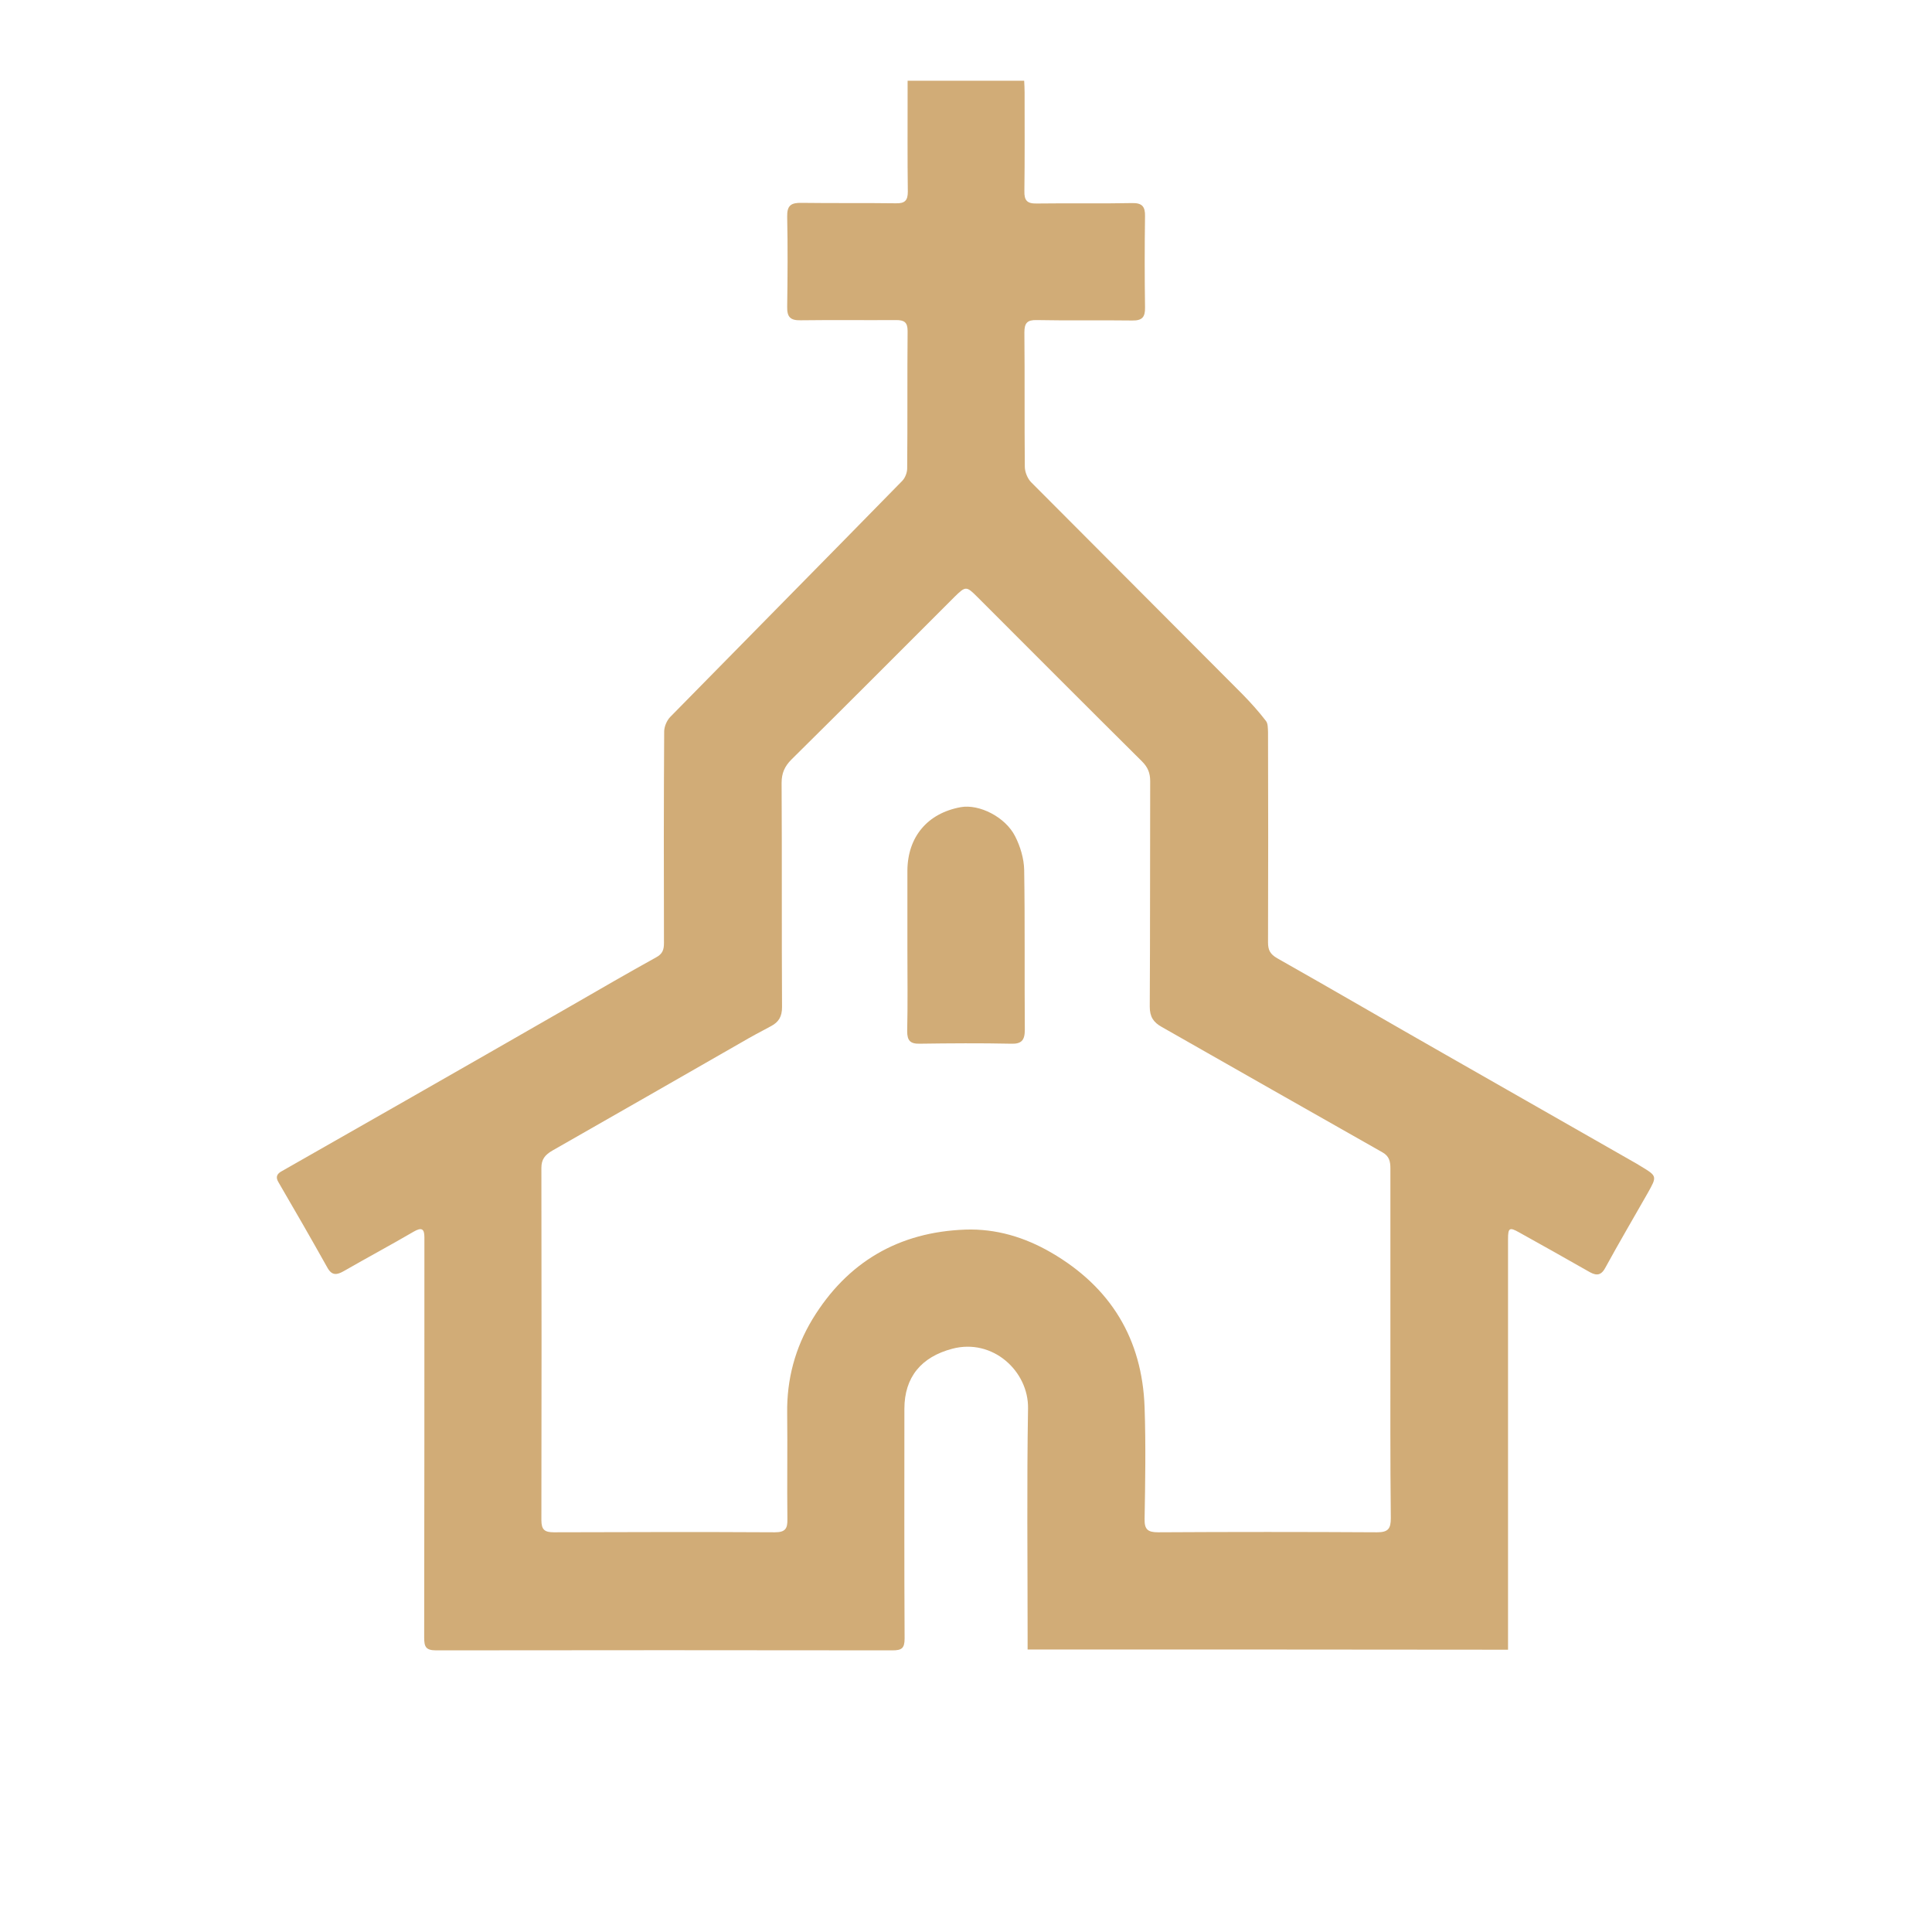 <?xml version="1.0" encoding="utf-8"?>
<!-- Generator: Adobe Illustrator 26.0.1, SVG Export Plug-In . SVG Version: 6.00 Build 0)  -->
<svg version="1.1" id="Слой_1" xmlns="http://www.w3.org/2000/svg" xmlns:xlink="http://www.w3.org/1999/xlink" x="0px" y="0px"
	 viewBox="0 0 900 900" style="enable-background:new 0 0 900 900;" xml:space="preserve">
<style type="text/css">
	.st0{fill:none;}
	.st1{fill:#D1AC77;}
</style>
<circle class="st0" cx="450" cy="450" r="450"/>
<g>
	<path class="st1" d="M478.7,768.4c0-2.2,0-4,0-5.8c0-35.5-0.4-71,0.2-106.5c0.3-17.3-16.4-32.8-35.3-27.8
		c-14.4,3.8-22.3,13.2-22.3,28c0,35.7-0.1,71.3,0.1,107c0,4.6-1.4,5.5-5.7,5.5c-70.8-0.1-141.7-0.1-212.5,0c-4.9,0-5.6-1.7-5.6-6
		c0.1-60.7,0.1-121.3,0.1-182c0-1.5,0-3,0-4.5c0-4-1.4-4.6-4.9-2.6c-10.8,6.3-21.8,12.2-32.6,18.4c-3.3,1.9-5.6,2.2-7.7-1.6
		c-7.5-13.4-15.1-26.6-22.8-39.8c-1.5-2.5-0.6-4,1.7-5.2c19.1-10.9,38.1-21.7,57.2-32.6C214.7,498,240.9,483,267,468
		c12.8-7.4,25.6-14.8,38.6-22c3-1.6,3.7-3.5,3.7-6.7c-0.1-32.8-0.1-65.7,0.1-98.5c0-2.3,1.2-5.1,2.8-6.8
		c36-36.7,72.2-73.3,108.2-110.1c1.3-1.4,2.2-3.8,2.2-5.7c0.2-21.3,0-42.7,0.2-64c0-4.1-1.6-5.1-5.3-5.1
		c-14.8,0.1-29.7-0.1-44.5,0.1c-4.8,0.1-6.4-1.5-6.3-6.3c0.2-14,0.3-28,0-42c-0.1-5.2,1.8-6.5,6.7-6.4c14.7,0.2,29.3,0,44,0.2
		c4.1,0.1,5.5-1.3,5.5-5.4c-0.2-15.3-0.1-30.7-0.1-46c0-1.8,0-3.6,0-5.7c18.3,0,36,0,54.3,0c0.1,1.9,0.2,3.7,0.2,5.4
		c0,15.3,0.1,30.7-0.1,46c-0.1,4.3,1.2,5.9,5.7,5.8c14.8-0.2,29.7,0.1,44.5-0.2c4.6-0.1,6.1,1.6,6,6.1c-0.2,14.2-0.2,28.3,0,42.5
		c0.1,4.5-1.3,6.2-6,6.1c-14.8-0.2-29.7,0.1-44.5-0.2c-4.4-0.1-5.7,1.4-5.7,5.8c0.2,20.8,0,41.7,0.2,62.5c0,2.5,1.3,5.6,3,7.3
		c32.8,33,65.7,65.8,98.5,98.8c3.8,3.9,7.5,8,10.8,12.3c1,1.2,0.9,3.4,1,5.2c0.1,32.7,0.1,65.3,0,98c0,3.6,1,5.5,4.3,7.4
		c26.2,14.8,52.2,30,78.4,44.9c29,16.6,58.1,33.1,87.1,49.7c1.3,0.7,2.6,1.5,3.9,2.3c7.6,4.6,7.6,4.6,3.1,12.6
		c-6.6,11.6-13.3,23-19.7,34.7c-2.3,4.3-4.9,3.4-8.1,1.5C729,586,718.3,580,707.5,574c-4.3-2.4-5-2-5,3.2c0,24.8,0,49.7,0,74.5
		c0,37.2,0,74.3,0,111.5c0,1.6,0,3.3,0,5.3C627.6,768.4,553.4,768.4,478.7,768.4z M647.7,626.3c0-27.3,0-54.7,0-82
		c0-3.2-0.5-5.7-3.7-7.5c-34.3-19.4-68.5-38.9-102.8-58.4c-3.9-2.2-5.6-4.7-5.6-9.5c0.2-35,0.1-70,0.2-105c0-3.8-1.1-6.5-3.8-9.2
		c-25.7-25.5-51.2-51.1-76.8-76.7c-5-5-5.4-5-10.4-0.1c-25.3,25.3-50.6,50.7-76.1,75.9c-3.2,3.2-4.6,6.4-4.6,10.9
		c0.2,34.8,0,69.7,0.2,104.5c0,4.3-1.5,6.9-5.1,8.8c-4.7,2.5-9.4,5-14,7.7c-29.3,16.8-58.6,33.6-87.9,50.3c-3.4,2-5.1,4-5.1,8.1
		c0.1,54.7,0.1,109.3,0,164c0,4.5,1.5,5.7,5.8,5.7c34.3-0.1,68.7-0.2,103,0c4.8,0,5.9-1.7,5.8-6.1c-0.2-16.5,0.1-33-0.1-49.5
		c-0.2-15.7,3.7-30.3,11.8-43.7c16.2-26.6,40.2-40.6,71.2-41.7c14.2-0.5,27.6,3.5,40,10.7c27.7,16.1,42.4,40.2,43.5,72.1
		c0.6,17.3,0.3,34.7,0,52c-0.1,4.9,1.5,6.2,6.3,6.2c34-0.2,68-0.2,102,0c5.2,0,6.4-1.7,6.4-6.6C647.6,680.3,647.7,653.3,647.7,626.3
		z"/>
	<path class="st1" d="M422.7,442.1c0-12.2,0-24.3,0-36.5c0.1-15.8,9.4-26.8,24.9-29.6c8.5-1.5,20.7,4.5,25.3,13.6
		c2.4,4.7,4.1,10.4,4.2,15.6c0.4,24.8,0.1,49.6,0.3,74.4c0,4.9-1.4,6.8-6.5,6.6c-14.1-0.3-28.3-0.2-42.5,0c-4.4,0.1-5.8-1.5-5.8-5.8
		C422.9,467.7,422.7,454.9,422.7,442.1z"/>
</g>
</svg>
